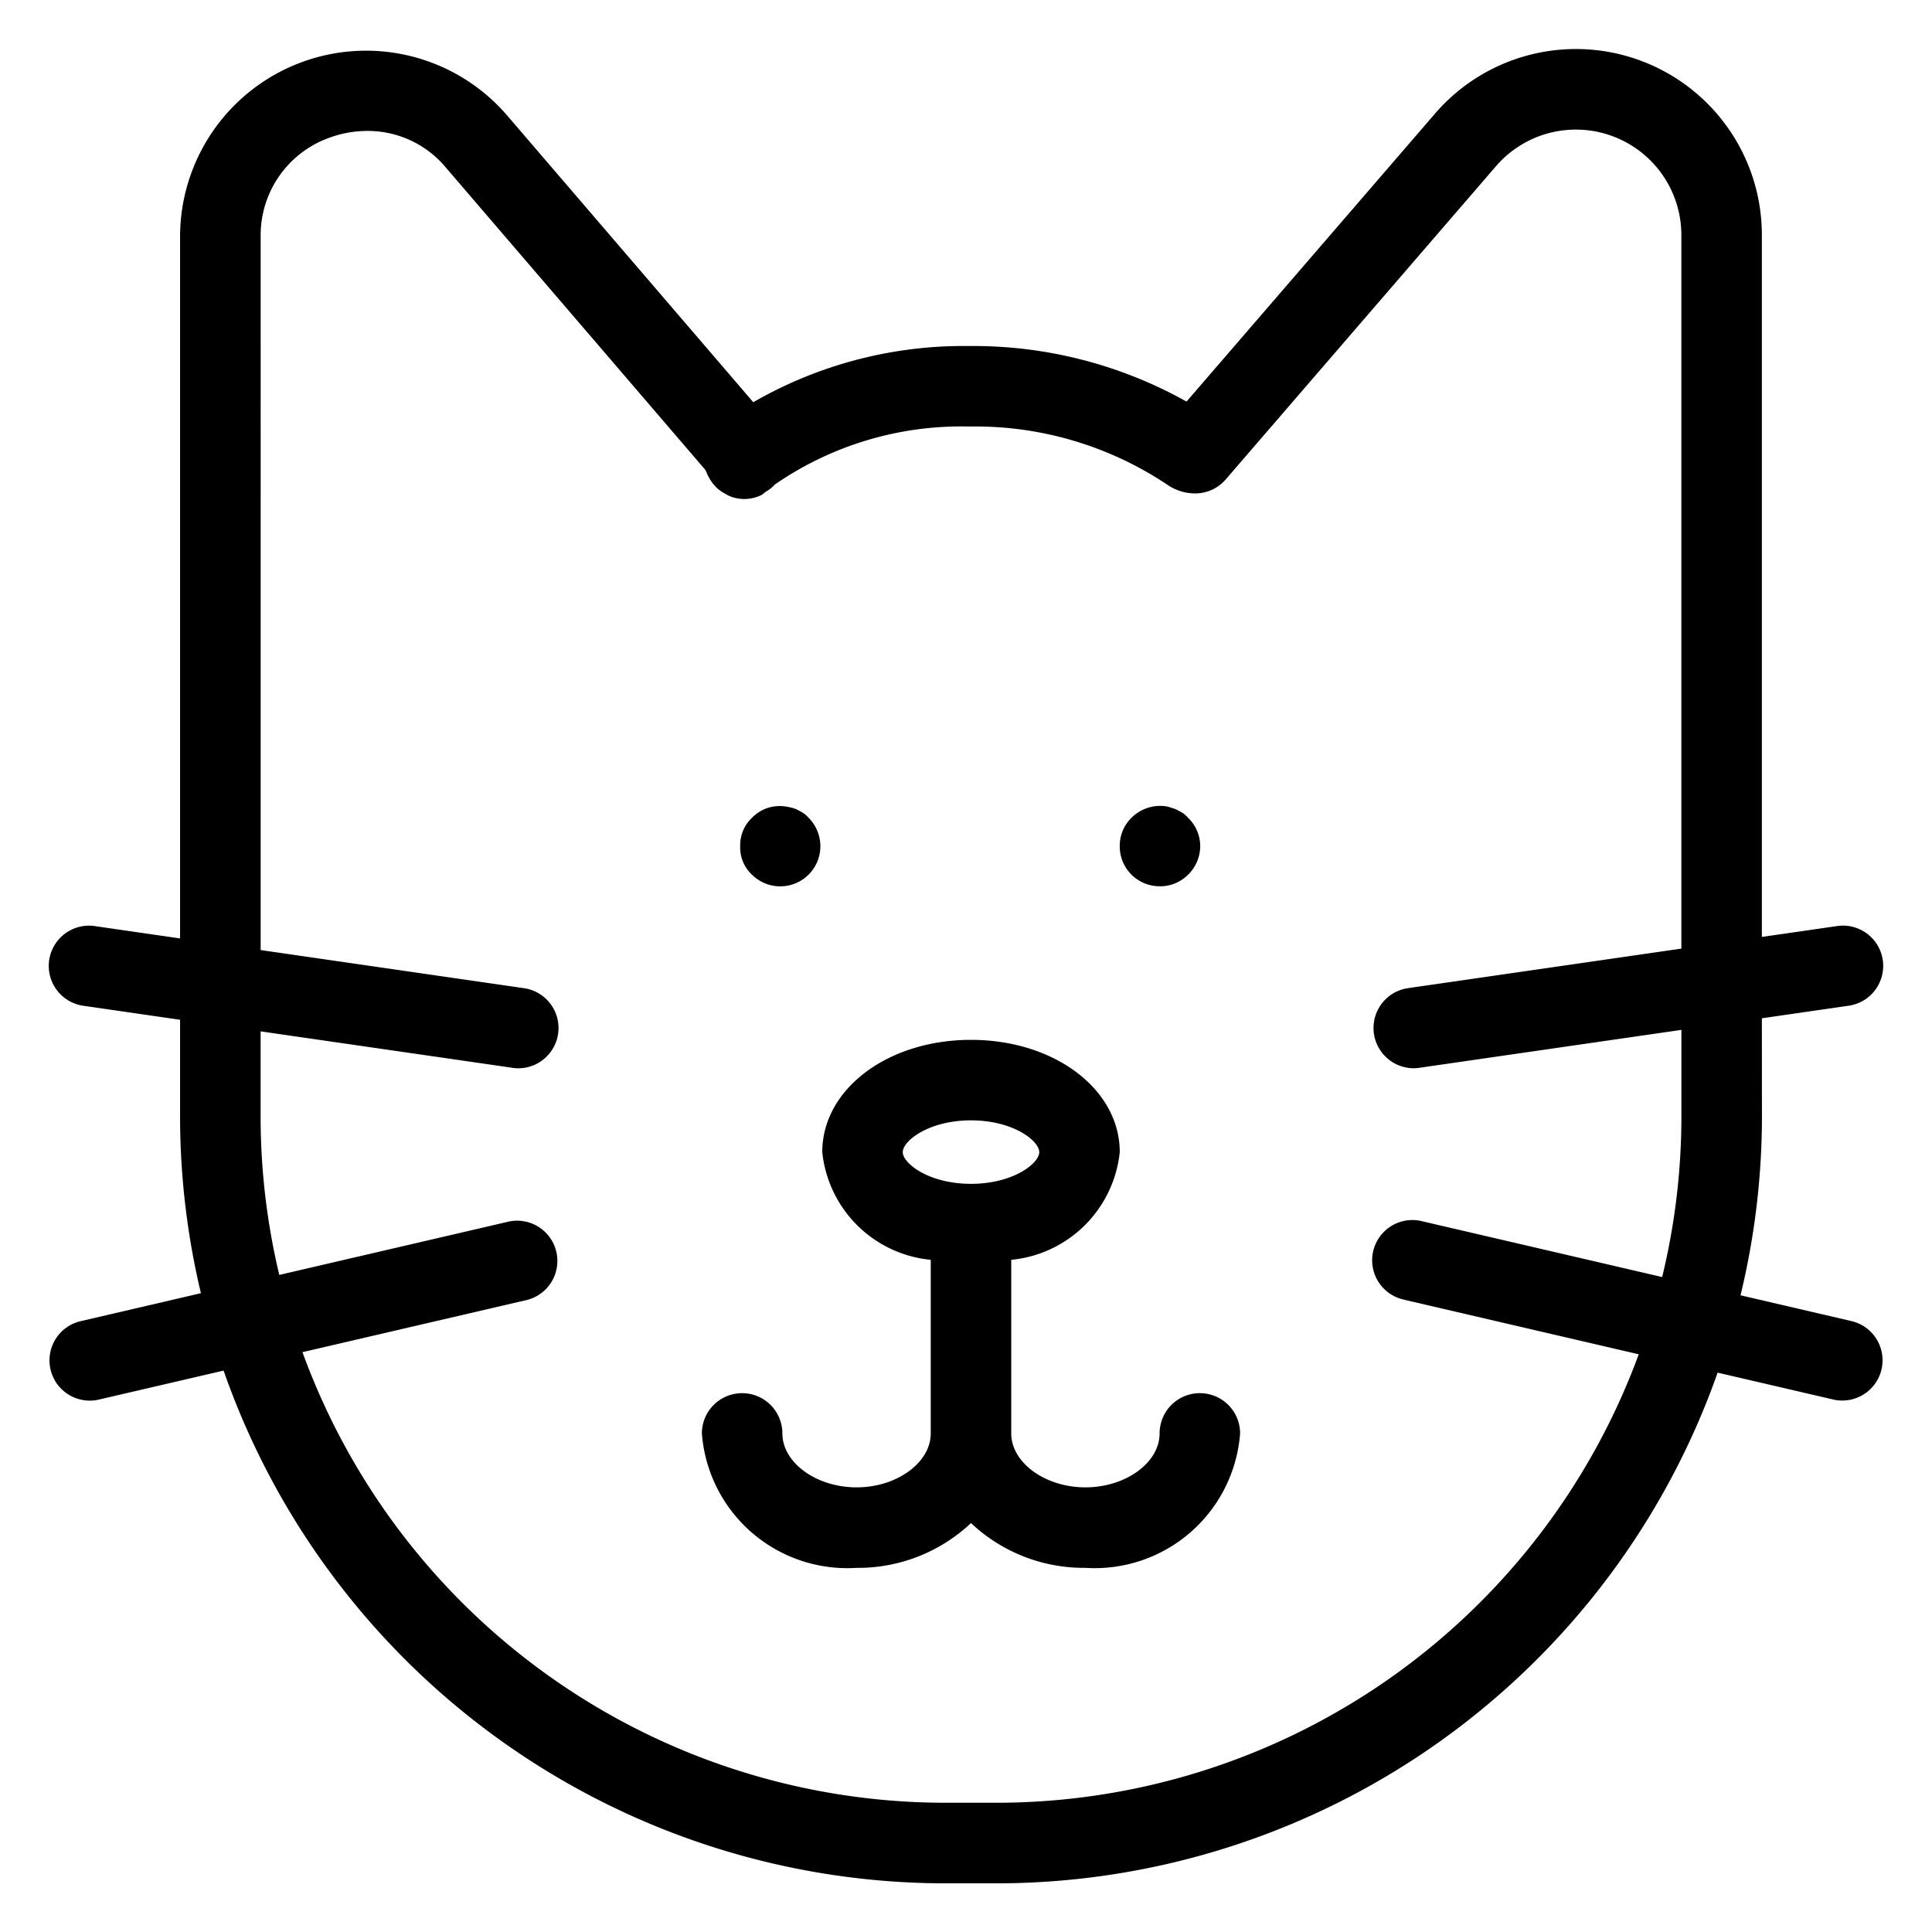 <svg xmlns="http://www.w3.org/2000/svg" viewBox="0 0 48 48" x="0px" y="0px" style="max-width:100%" height="100%"><title style="" fill="currentColor">Pet And Animal vol.1</title><g data-name="Layer 10" style="" fill="currentColor"><path d="M43.773,25.299l2.141-.31a1.0 1,0,1,0-.287-1.979l-1.854.268V5.839a4.62,4.62,0,0,0-8.118-3.019L29.479,9.977a10.837,10.837,0,0,0-5.391-1.38,10.469,10.469,0,0,0-5.373,1.396l-6.115-7.124a4.621,4.621,0,0,0-8.126,3.01V23.315l-2.102-.304a1.0 1,0,1,0-.287,1.979l2.389.346v2.462a18.926,18.926,0,0,0,.518,4.331l-2.989.695a1.0 1,0,0,0,.226,1.974.958.958,0,0,0,.228-.026l3.098-.72a19.009,19.009,0,0,0,17.913,12.739h1.314A19.008,19.008,0,0,0,42.674,34.103l2.87.667a.958.958,0,0,0,.228.026 1.0 1,0,0,0,.226-1.974l-2.755-.641a18.919,18.919,0,0,0,.532-4.386ZM34.895,32.294l5.819,1.353A17.006,17.006,0,0,1,24.781,44.789H23.467a17.006,17.006,0,0,1-15.952-11.195L13.105,32.294a1.0 1,0,0,0-.453-1.947L6.939,31.675a16.929,16.929,0,0,1-.464-3.879V25.624l6.261.906a.908.908,0,0,0,.145.011 1.0 1,0,0,0,.143-1.989l-6.548-.948V5.878a2.571,2.571,0,0,1,1.71-2.457,2.745,2.745,0,0,1,.942-.168,2.524,2.524,0,0,1,1.956.918l6.44,7.503c.006.022.021.04.029.062a.959.959,0,0,0,.056.118.981.981,0,0,0,.127.188.968.968,0,0,0,.09.095.984.984,0,0,0,.197.133.942.942,0,0,0,.102.055.985.985,0,0,0,.36.073.996.996,0,0,0,.435-.1.978.978,0,0,0,.093-.073,1.001,1.001,0,0,0,.242-.19,8.15,8.15,0,0,1,4.834-1.438,8.573,8.573,0,0,1,4.956,1.475,1.226,1.226,0,0,0,.65.187 1.0 1,0,0,0,.757-.347L37.169,4.127a2.621,2.621,0,0,1,4.604,1.712V23.568l-6.796.983a1.0 1,0,0,0,.143,1.989.908.908,0,0,0,.145-.011l6.509-.942v2.208a16.926,16.926,0,0,1-.478,3.933l-5.948-1.383a1.0 1,0,1,0-.453,1.947Z" style="" fill="currentColor"></path><path d="M18.68,21.729a.997.997,0,1,0,1.41-1.41.636.636,0,0,0-.15-.13c-.05-.029-.109-.06-.17-.09a1.074,1.074,0,0,0-.189-.05A.973.973,0,0,0,19,20.1a1.012,1.012,0,0,0-.32.22.933.933,0,0,0-.29.7.931.931,0,0,0,.29.71Z" style="" fill="currentColor"></path><path d="M28.819,22.02a.98.98,0,0,0,.7-.29.995.995,0,0,0,.3-.71.977.977,0,0,0-.3-.7.65.65,0,0,0-.149-.13c-.051-.029-.11-.06-.17-.09-.061-.02-.12-.04-.19-.06a1.005,1.005,0,0,0-.9.279.971.971,0,0,0-.29.7.99.99,0,0,0,1,1Z" style="" fill="currentColor"></path><path d="M29.81,34.613a.999.999,0,0,0-1,1c0,.727-.844,1.34-1.843,1.34S25.124,36.34,25.124,35.613V31.3a2.999,2.999,0,0,0,2.696-2.676c0-1.563-1.624-2.789-3.696-2.789s-3.695,1.226-3.695,2.789A2.998,2.998,0,0,0,23.124,31.3v4.313c0,.727-.844,1.34-1.843,1.34s-1.843-.613-1.843-1.34a1,1,0,0,0-2,0,3.622,3.622,0,0,0,3.843,3.34A4.089,4.089,0,0,0,24.124,37.84a4.089,4.089,0,0,0,2.843,1.113,3.622,3.622,0,0,0,3.843-3.34A.999.999,0,0,0,29.81,34.613ZM22.429,28.624c0-.278.644-.789,1.695-.789,1.053,0,1.696.511,1.696.789s-.644.788-1.696.788C23.072,29.412,22.429,28.902,22.429,28.624Z" style="" fill="currentColor"></path></g></svg>